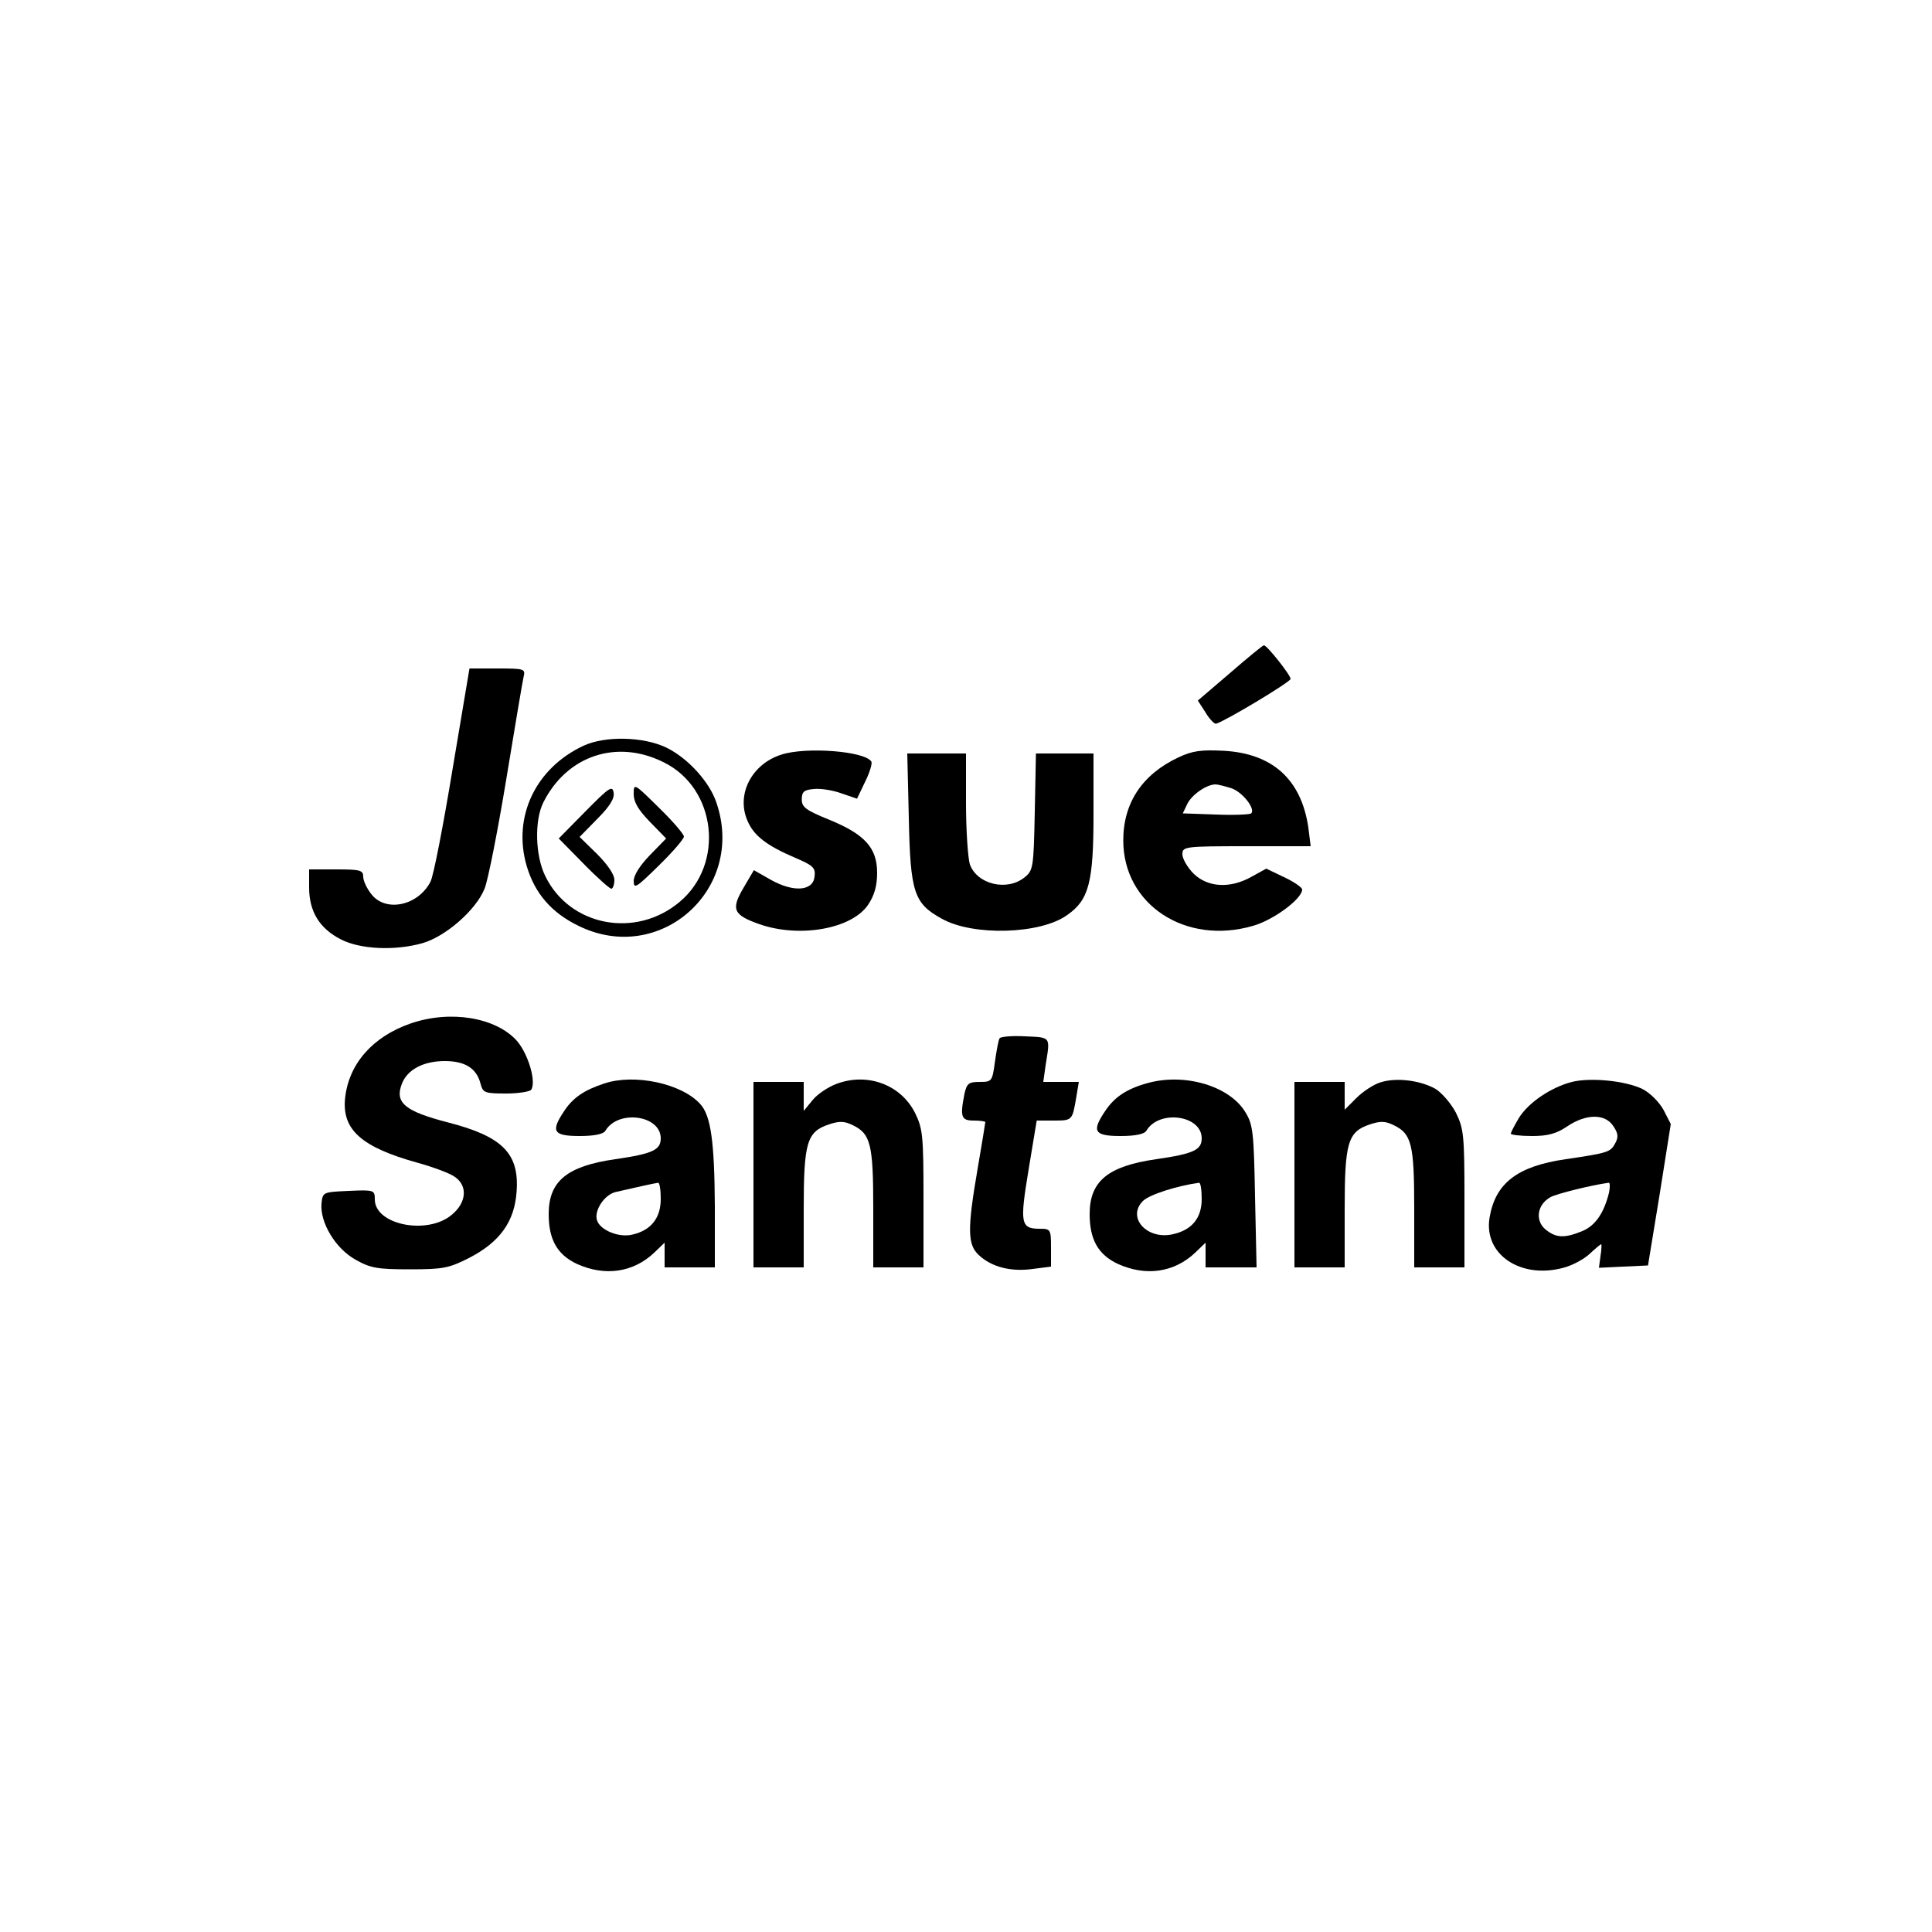 <?xml version="1.0" standalone="no"?>
<!DOCTYPE svg PUBLIC "-//W3C//DTD SVG 20010904//EN"
 "http://www.w3.org/TR/2001/REC-SVG-20010904/DTD/svg10.dtd">
<svg version="1.0" xmlns="http://www.w3.org/2000/svg"
 width="500pt" height="500pt" viewBox="0 0 500 500"
 preserveAspectRatio="xMidYMid meet">

<g transform="translate(0,500) scale(0.1,-0.1)"
fill="#000000" stroke="none">
<path d="M3183 3258 l-83 -71 20 -31 c10 -17 23 -30 27 -29 21 5 193 108 193
116 0 10 -61 87 -69 87 -3 0 -43 -33 -88 -72z"/>
<path d="M1171 3008 c-24 -145 -49 -275 -57 -290 -32 -62 -116 -80 -153 -32
-12 15 -21 35 -21 45 0 17 -8 19 -70 19 l-70 0 0 -47 c0 -62 27 -106 82 -134
50 -26 140 -30 211 -10 60 17 139 86 161 141 9 22 34 149 56 282 22 134 42
253 45 266 5 21 3 22 -68 22 l-72 0 -44 -262z"/>
<path d="M1510 3070 c-124 -58 -184 -184 -147 -311 21 -71 64 -121 134 -155
211 -104 434 95 357 319 -18 54 -74 115 -129 142 -60 29 -159 31 -215 5z m208
-43 c136 -67 158 -263 41 -361 -114 -96 -285 -63 -348 67 -26 53 -28 144 -5
190 61 122 191 165 312 104z"/>
<path d="M1515 2900 l-69 -70 64 -65 c35 -36 68 -65 72 -65 4 0 8 10 8 23 0
14 -18 40 -45 67 l-45 44 46 47 c32 32 45 53 42 68 -3 19 -12 13 -73 -49z"/>
<path d="M1640 2945 c0 -21 12 -41 42 -72 l42 -43 -42 -43 c-26 -27 -42 -52
-42 -67 0 -22 7 -17 65 40 36 35 65 69 65 75 0 6 -29 40 -65 75 -64 63 -65 64
-65 35z"/>
<path d="M2022 3047 c-76 -24 -117 -102 -88 -170 16 -39 49 -65 124 -97 47
-20 53 -26 50 -49 -4 -37 -54 -41 -113 -8 l-44 25 -27 -46 c-33 -56 -26 -70
42 -94 104 -36 239 -12 281 51 16 24 23 49 23 82 0 65 -32 100 -125 138 -59
24 -70 32 -70 52 0 20 6 25 31 27 17 2 49 -3 71 -11 l41 -14 21 44 c12 24 19
48 16 52 -16 27 -169 39 -233 18z"/>
<path d="M3050 3040 c-94 -44 -143 -118 -143 -215 0 -166 161 -272 336 -221
53 15 127 70 127 94 0 5 -21 20 -47 32 l-46 22 -38 -21 c-55 -31 -113 -28
-150 8 -16 16 -29 39 -29 50 0 20 5 21 166 21 l166 0 -6 48 c-18 124 -92 192
-219 199 -58 3 -81 0 -117 -17z m137 -80 c29 -10 63 -54 51 -65 -3 -3 -44 -5
-91 -3 l-86 3 12 25 c12 24 50 50 73 50 6 0 25 -5 41 -10z"/>
<path d="M2352 2883 c4 -193 13 -221 86 -261 81 -45 255 -40 324 10 56 39 68
84 68 261 l0 157 -74 0 -75 0 -3 -151 c-3 -145 -4 -152 -27 -170 -45 -36 -122
-18 -141 34 -5 16 -10 88 -10 158 l0 129 -76 0 -76 0 4 -167z"/>
<path d="M1062 2351 c-98 -34 -160 -105 -169 -194 -8 -81 43 -126 187 -166 40
-11 83 -27 96 -36 35 -23 32 -67 -7 -99 -63 -53 -199 -26 -199 40 0 24 -2 25
-67 22 -67 -3 -68 -3 -71 -33 -4 -49 36 -116 88 -145 39 -22 57 -25 141 -25
86 0 101 3 154 30 79 41 117 94 122 172 7 98 -37 142 -177 178 -112 29 -139
51 -120 100 14 37 56 59 111 59 53 0 83 -19 93 -60 6 -22 11 -24 66 -24 32 0
62 5 65 10 13 22 -8 92 -37 126 -54 61 -173 81 -276 45z"/>
<path d="M2587 2313 c-3 -4 -8 -32 -12 -60 -7 -52 -8 -53 -40 -53 -28 0 -33
-4 -39 -31 -12 -60 -8 -69 24 -69 17 0 30 -2 30 -4 0 -2 -9 -57 -20 -121 -27
-157 -26 -196 3 -223 33 -31 83 -44 140 -36 l47 6 0 49 c0 47 -1 49 -29 49
-50 0 -52 14 -29 153 l21 127 43 0 c49 0 49 0 59 58 l7 42 -46 0 -46 0 6 43
c12 75 15 72 -53 75 -34 2 -63 -1 -66 -5z"/>
<path d="M1564 2196 c-52 -17 -82 -37 -105 -73 -34 -51 -27 -63 41 -63 39 0
62 5 67 14 33 55 143 40 143 -20 0 -30 -21 -40 -118 -54 -125 -18 -172 -57
-172 -142 0 -66 22 -105 73 -129 73 -33 146 -22 200 29 l27 26 0 -32 0 -32 65
0 65 0 0 158 c-1 166 -10 235 -38 265 -48 53 -170 79 -248 53z m146 -299 c0
-49 -25 -81 -73 -92 -34 -9 -84 11 -92 37 -8 25 19 66 48 73 47 11 102 23 110
24 4 1 7 -18 7 -42z"/>
<path d="M2165 2195 c-22 -8 -50 -27 -62 -42 l-23 -28 0 38 0 37 -65 0 -65 0
0 -240 0 -240 65 0 65 0 0 150 c0 173 8 201 65 220 27 9 40 9 62 -2 46 -22 53
-49 53 -215 l0 -153 65 0 65 0 0 178 c0 165 -2 181 -22 222 -37 73 -123 105
-203 75z"/>
<path d="M2970 2197 c-55 -15 -87 -37 -111 -74 -34 -51 -27 -63 41 -63 39 0
62 5 67 14 33 55 143 40 143 -20 0 -30 -21 -40 -118 -54 -125 -18 -172 -57
-172 -142 0 -66 22 -105 73 -129 73 -33 146 -22 200 29 l27 26 0 -32 0 -32 66
0 66 0 -4 183 c-3 162 -5 186 -24 217 -40 69 -157 104 -254 77z m140 -300 c0
-49 -25 -80 -74 -91 -67 -16 -121 43 -78 86 16 16 87 39 145 47 4 1 7 -18 7
-42z"/>
<path d="M3573 2199 c-17 -5 -45 -23 -62 -40 l-31 -31 0 36 0 36 -65 0 -65 0
0 -240 0 -240 65 0 65 0 0 150 c0 173 8 201 65 220 27 9 40 9 62 -2 46 -22 53
-49 53 -215 l0 -153 65 0 65 0 0 178 c0 165 -2 181 -22 222 -13 25 -37 52 -53
62 -39 22 -101 30 -142 17z"/>
<path d="M4068 2200 c-54 -14 -112 -53 -137 -93 -11 -19 -21 -37 -21 -41 0 -3
25 -6 55 -6 41 0 63 6 91 25 49 33 98 33 119 1 13 -19 14 -29 5 -45 -12 -23
-20 -25 -128 -41 -125 -18 -182 -62 -197 -151 -16 -95 80 -160 191 -130 23 6
53 22 68 36 15 14 28 25 30 25 1 0 1 -14 -2 -31 l-4 -30 63 3 64 3 30 183 29
183 -19 37 c-12 21 -35 44 -55 54 -44 21 -133 30 -182 18z m96 -287 c-13 -52
-35 -85 -69 -99 -46 -19 -68 -18 -95 4 -28 23 -22 65 13 84 17 9 106 31 150
37 4 1 4 -11 1 -26z"/>
</g>
</svg>
